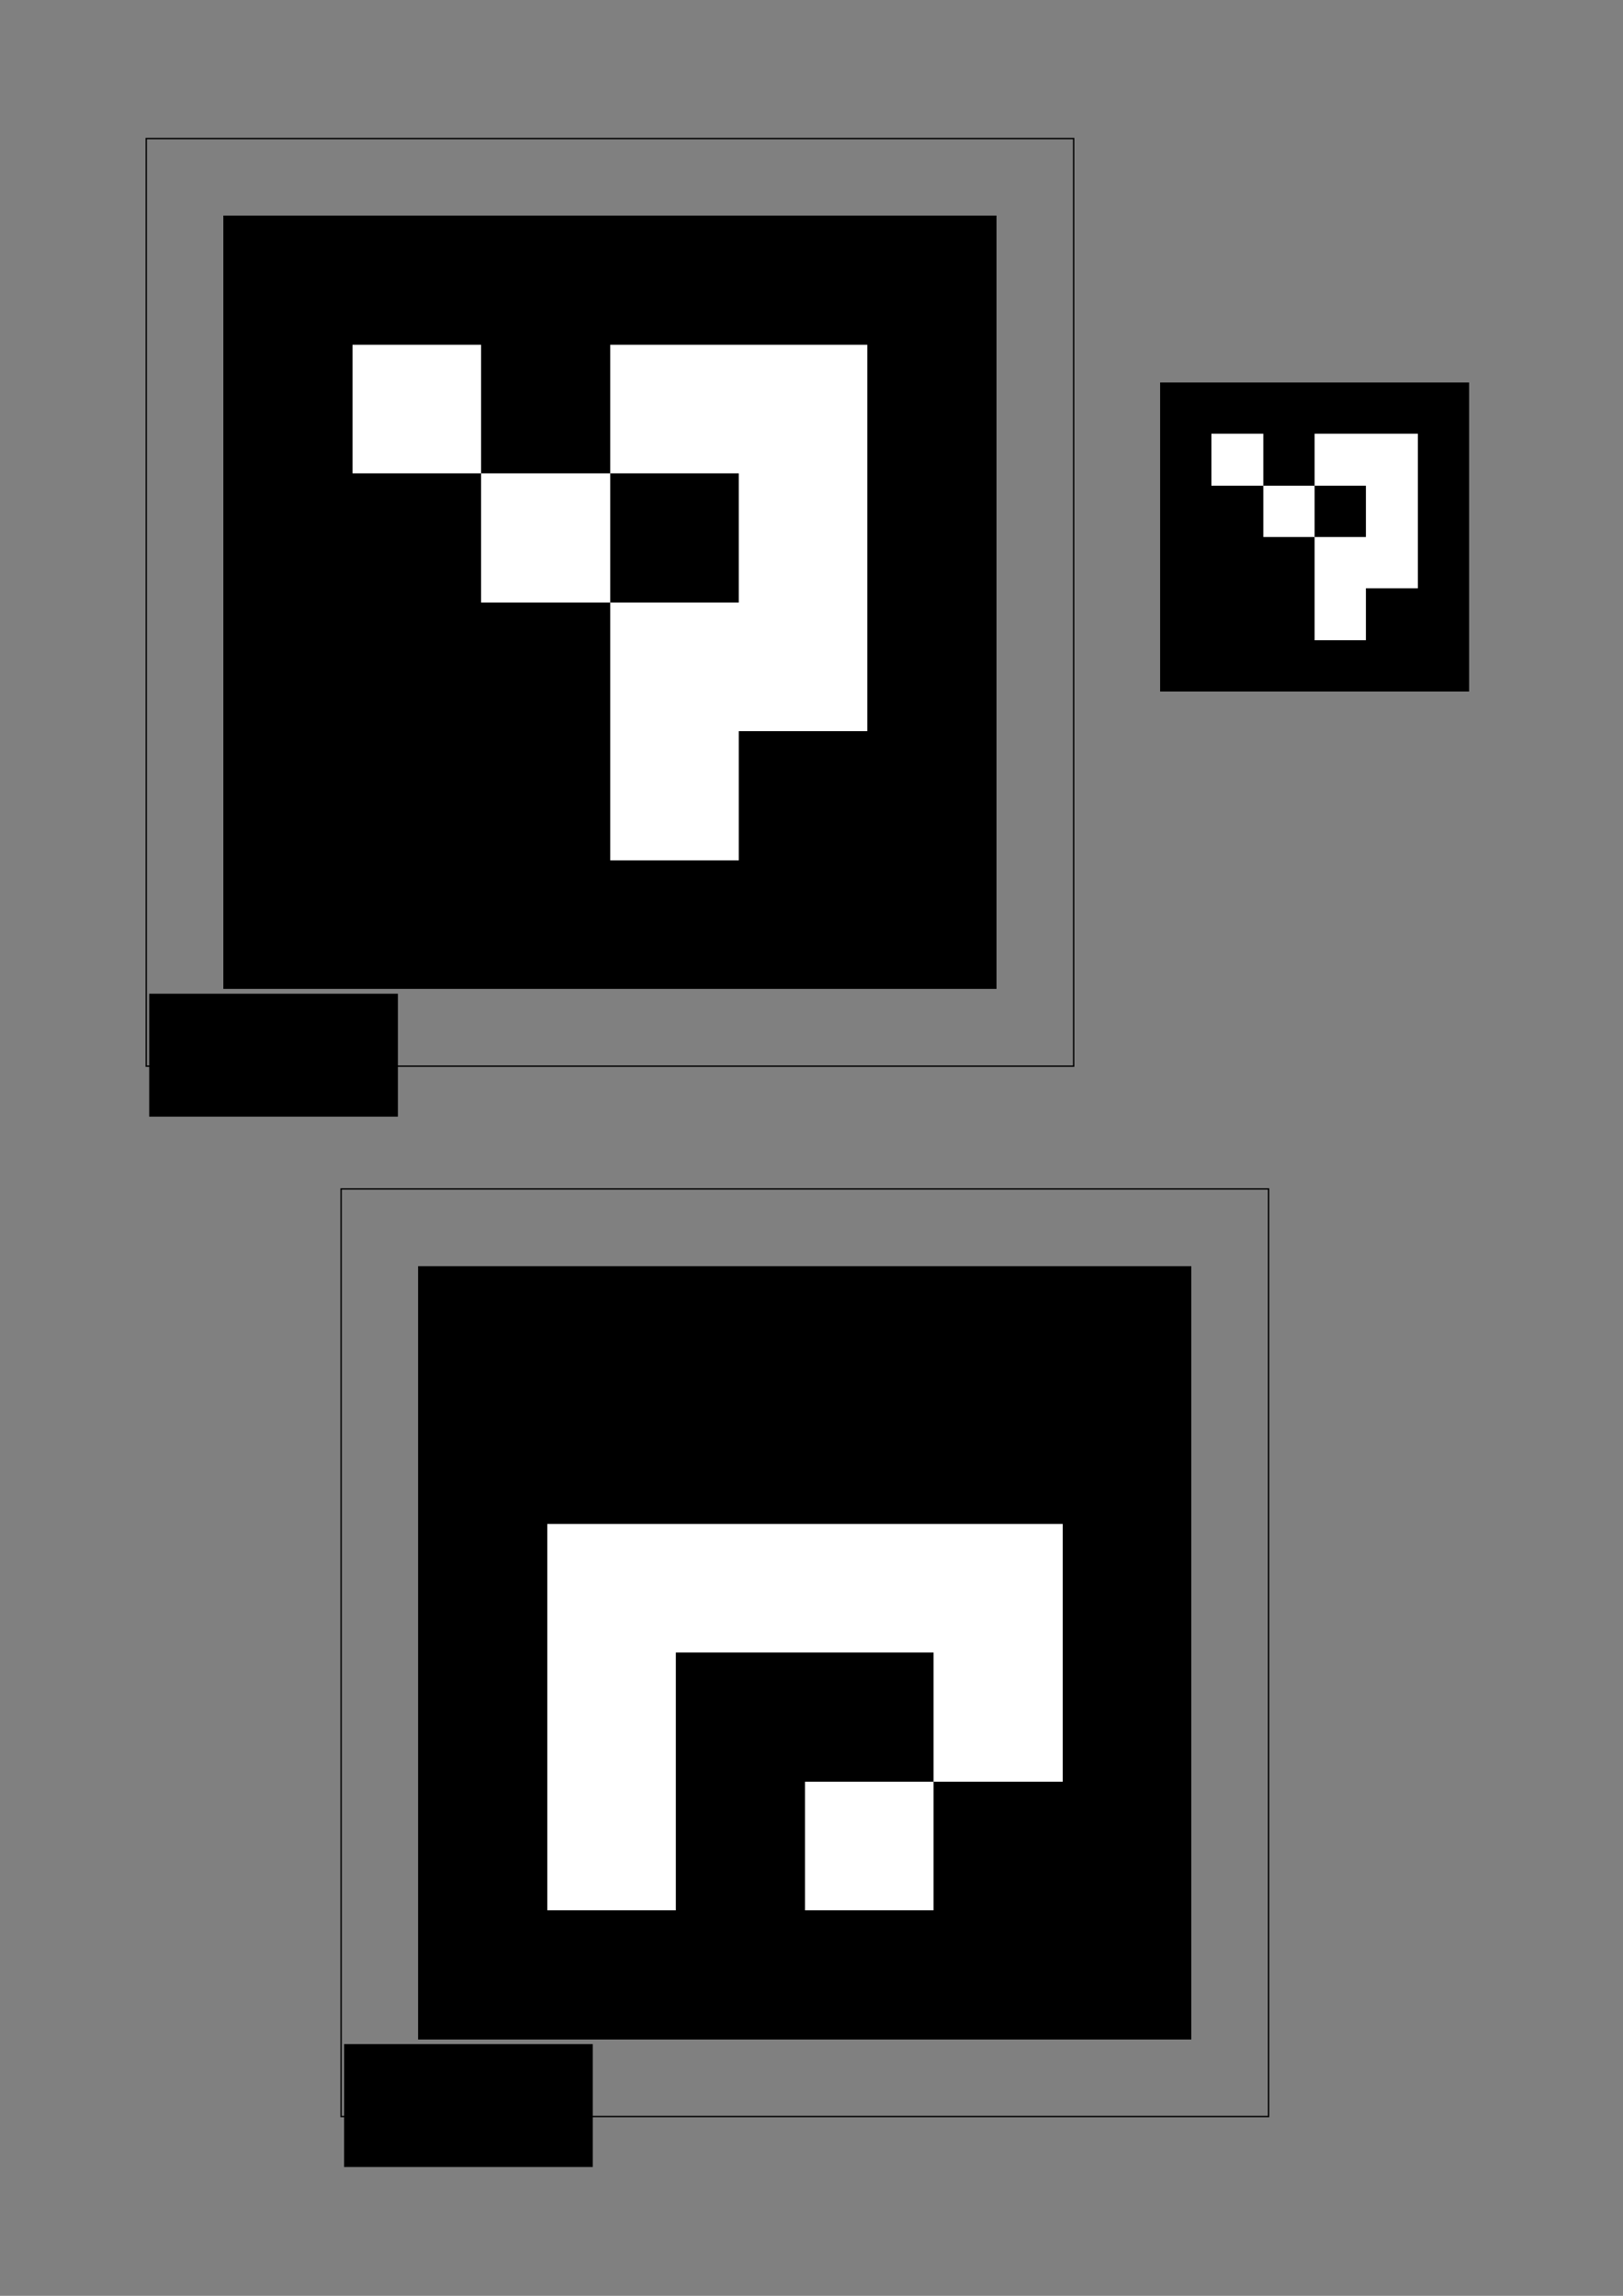 <?xml version="1.0" encoding="UTF-8" standalone="no"?>
<!-- Created with Inkscape (http://www.inkscape.org/) -->

<svg
   xmlns:dc="http://purl.org/dc/elements/1.1/"
   xmlns:cc="http://creativecommons.org/ns#"
   xmlns:rdf="http://www.w3.org/1999/02/22-rdf-syntax-ns#"
   xmlns:svg="http://www.w3.org/2000/svg"
   xmlns="http://www.w3.org/2000/svg"
   xmlns:sodipodi="http://sodipodi.sourceforge.net/DTD/sodipodi-0.dtd"
   xmlns:inkscape="http://www.inkscape.org/namespaces/inkscape"
   width="210mm"
   height="297mm"
   viewBox="0 0 210 297"
   version="1.1"
   id="svg8"
   inkscape:version="0.92.3 (2405546, 2018-03-11)"
   sodipodi:docname="ID0_ID1.svg">
  <rect x="0" y="0" width="210" height="297" fill="#808080" stroke="none"/>
  <defs
     id="defs2" />
  <sodipodi:namedview
     id="base"
     pagecolor="#ffffff"
     bordercolor="#666666"
     borderopacity="1.0"
     inkscape:pageopacity="0.0"
     inkscape:pageshadow="2"
     inkscape:zoom="0.35"
     inkscape:cx="-176.04897"
     inkscape:cy="630.31411"
     inkscape:document-units="mm"
     inkscape:current-layer="layer1"
     showgrid="false"
     inkscape:window-width="1280"
     inkscape:window-height="661"
     inkscape:window-x="0"
     inkscape:window-y="0"
     inkscape:window-maximized="1" />
  <g
     inkscape:label="Ebene 1"
     inkscape:groupmode="layer"
     id="layer1">
    <g
       style="shape-rendering:crispEdges"
       id="g996"
       transform="matrix(16.667,0,0,16.667,28.921,27.925)">
      <rect
         id="rect937"
         height="6"
         width="6"
         y="0"
         x="0"
         style="fill:#000000" />
      <rect
         id="rect939"
         y="1"
         x="1"
         height="1"
         width="1"
         style="fill:#ffffff" />
      <rect
         id="rect941"
         y="1"
         x="2"
         height="1"
         width="1"
         style="fill:#000000" />
      <rect
         id="rect943"
         y="1"
         x="3"
         height="1"
         width="1"
         style="fill:#ffffff" />
      <rect
         id="rect945"
         y="1"
         x="4"
         height="1"
         width="1"
         style="fill:#ffffff" />
      <rect
         id="rect947"
         y="2"
         x="1"
         height="1"
         width="1"
         style="fill:#000000" />
      <rect
         id="rect949"
         y="2"
         x="2"
         height="1"
         width="1"
         style="fill:#ffffff" />
      <rect
         id="rect951"
         y="2"
         x="3"
         height="1"
         width="1"
         style="fill:#000000" />
      <rect
         id="rect953"
         y="2"
         x="4"
         height="1"
         width="1"
         style="fill:#ffffff" />
      <rect
         id="rect955"
         y="3"
         x="1"
         height="1"
         width="1"
         style="fill:#000000" />
      <rect
         id="rect957"
         y="3"
         x="2"
         height="1"
         width="1"
         style="fill:#000000" />
      <rect
         id="rect959"
         y="3"
         x="3"
         height="1"
         width="1"
         style="fill:#ffffff" />
      <rect
         id="rect961"
         y="3"
         x="4"
         height="1"
         width="1"
         style="fill:#ffffff" />
      <rect
         id="rect963"
         y="4"
         x="1"
         height="1"
         width="1"
         style="fill:#000000" />
      <rect
         id="rect965"
         y="4"
         x="2"
         height="1"
         width="1"
         style="fill:#000000" />
      <rect
         id="rect967"
         y="4"
         x="3"
         height="1"
         width="1"
         style="fill:#ffffff" />
      <rect
         id="rect969"
         y="4"
         x="4"
         height="1"
         width="1"
         style="fill:#000000" />
    </g>
    <g
       id="g1016"
       transform="translate(-26.458,5.292)">
      <rect
         y="12.633"
         x="45.38"
         height="120"
         width="120"
         id="rect998"
         style="opacity:0.97;vector-effect:none;fill:none;fill-opacity:0.268;fill-rule:nonzero;stroke:#000000;stroke-width:0.182;stroke-linecap:butt;stroke-linejoin:miter;stroke-miterlimit:4;stroke-dasharray:none;stroke-dashoffset:0;stroke-opacity:1;paint-order:normal" />
      <flowRoot
         transform="matrix(0.265,0,0,0.265,3.364,-20.883)"
         style="font-style:normal;font-weight:normal;font-size:40px;line-height:1.25;font-family:sans-serif;letter-spacing:0px;word-spacing:0px;fill:#000000;fill-opacity:1;stroke:none"
         id="flowRoot1000"
         xml:space="preserve"><flowRegion
           id="flowRegion1002"><rect
             y="543.948"
             x="160"
             height="60"
             width="121.429"
             id="rect1004" /></flowRegion><flowPara
           style="font-size:13.333px"
           id="flowPara1006"><flowSpan
   id="flowSpan1008"
   style="font-size:16px">ID:</flowSpan>0</flowPara></flowRoot>    </g>
    <g
       transform="translate(-1.242,141.174)"
       id="g1016-3">
      <rect
         y="12.633"
         x="45.38"
         height="120"
         width="120"
         id="rect998-6"
         style="opacity:0.97;vector-effect:none;fill:none;fill-opacity:0.268;fill-rule:nonzero;stroke:#000000;stroke-width:0.182;stroke-linecap:butt;stroke-linejoin:miter;stroke-miterlimit:4;stroke-dasharray:none;stroke-dashoffset:0;stroke-opacity:1;paint-order:normal" />
      <flowRoot
         transform="matrix(0.265,0,0,0.265,3.364,-20.883)"
         style="font-style:normal;font-weight:normal;font-size:40px;line-height:1.25;font-family:sans-serif;letter-spacing:0px;word-spacing:0px;fill:#000000;fill-opacity:1;stroke:none"
         id="flowRoot1000-7"
         xml:space="preserve"><flowRegion
           id="flowRegion1002-5"><rect
             y="543.948"
             x="160"
             height="60"
             width="121.429"
             id="rect1004-3" /></flowRegion><flowPara
           style="font-size:13.333px"
           id="flowPara1006-5"><flowSpan
             id="flowSpan1008-6"
             style="font-size:16px">ID:1</flowSpan></flowPara></flowRoot>    </g>
    <g
       style="shape-rendering:crispEdges"
       id="g1110"
       transform="matrix(16.667,0,0,16.667,54.138,163.807)">
      <rect
         id="rect1051"
         height="6"
         width="6"
         y="0"
         x="0"
         style="fill:#000000" />
      <rect
         id="rect1053"
         y="1"
         x="1"
         height="1"
         width="1"
         style="fill:#000000" />
      <rect
         id="rect1055"
         y="1"
         x="2"
         height="1"
         width="1"
         style="fill:#000000" />
      <rect
         id="rect1057"
         y="1"
         x="3"
         height="1"
         width="1"
         style="fill:#000000" />
      <rect
         id="rect1059"
         y="1"
         x="4"
         height="1"
         width="1"
         style="fill:#000000" />
      <rect
         id="rect1061"
         y="2"
         x="1"
         height="1"
         width="1"
         style="fill:#ffffff" />
      <rect
         id="rect1063"
         y="2"
         x="2"
         height="1"
         width="1"
         style="fill:#ffffff" />
      <rect
         id="rect1065"
         y="2"
         x="3"
         height="1"
         width="1"
         style="fill:#ffffff" />
      <rect
         id="rect1067"
         y="2"
         x="4"
         height="1"
         width="1"
         style="fill:#ffffff" />
      <rect
         id="rect1069"
         y="3"
         x="1"
         height="1"
         width="1"
         style="fill:#ffffff" />
      <rect
         id="rect1071"
         y="3"
         x="2"
         height="1"
         width="1"
         style="fill:#000000" />
      <rect
         id="rect1073"
         y="3"
         x="3"
         height="1"
         width="1"
         style="fill:#000000" />
      <rect
         id="rect1075"
         y="3"
         x="4"
         height="1"
         width="1"
         style="fill:#ffffff" />
      <rect
         id="rect1077"
         y="4"
         x="1"
         height="1"
         width="1"
         style="fill:#ffffff" />
      <rect
         id="rect1079"
         y="4"
         x="2"
         height="1"
         width="1"
         style="fill:#000000" />
      <rect
         id="rect1081"
         y="4"
         x="3"
         height="1"
         width="1"
         style="fill:#ffffff" />
      <rect
         id="rect1083"
         y="4"
         x="4"
         height="1"
         width="1"
         style="fill:#000000" />
    </g>
    <g
       style="shape-rendering:crispEdges"
       id="g921"
       transform="matrix(6.667,0,0,6.667,150.089,49.458)">
      <rect
         id="rect862"
         height="6"
         width="6"
         y="0"
         x="0"
         style="fill:#000000" />
      <rect
         id="rect864"
         y="1"
         x="1"
         height="1"
         width="1"
         style="fill:#ffffff" />
      <rect
         id="rect866"
         y="1"
         x="2"
         height="1"
         width="1"
         style="fill:#000000" />
      <rect
         id="rect868"
         y="1"
         x="3"
         height="1"
         width="1"
         style="fill:#ffffff" />
      <rect
         id="rect870"
         y="1"
         x="4"
         height="1"
         width="1"
         style="fill:#ffffff" />
      <rect
         id="rect872"
         y="2"
         x="1"
         height="1"
         width="1"
         style="fill:#000000" />
      <rect
         id="rect874"
         y="2"
         x="2"
         height="1"
         width="1"
         style="fill:#ffffff" />
      <rect
         id="rect876"
         y="2"
         x="3"
         height="1"
         width="1"
         style="fill:#000000" />
      <rect
         id="rect878"
         y="2"
         x="4"
         height="1"
         width="1"
         style="fill:#ffffff" />
      <rect
         id="rect880"
         y="3"
         x="1"
         height="1"
         width="1"
         style="fill:#000000" />
      <rect
         id="rect882"
         y="3"
         x="2"
         height="1"
         width="1"
         style="fill:#000000" />
      <rect
         id="rect884"
         y="3"
         x="3"
         height="1"
         width="1"
         style="fill:#ffffff" />
      <rect
         id="rect886"
         y="3"
         x="4"
         height="1"
         width="1"
         style="fill:#ffffff" />
      <rect
         id="rect888"
         y="4"
         x="1"
         height="1"
         width="1"
         style="fill:#000000" />
      <rect
         id="rect890"
         y="4"
         x="2"
         height="1"
         width="1"
         style="fill:#000000" />
      <rect
         id="rect892"
         y="4"
         x="3"
         height="1"
         width="1"
         style="fill:#ffffff" />
      <rect
         id="rect894"
         y="4"
         x="4"
         height="1"
         width="1"
         style="fill:#000000" />
    </g>
  </g>
</svg>
